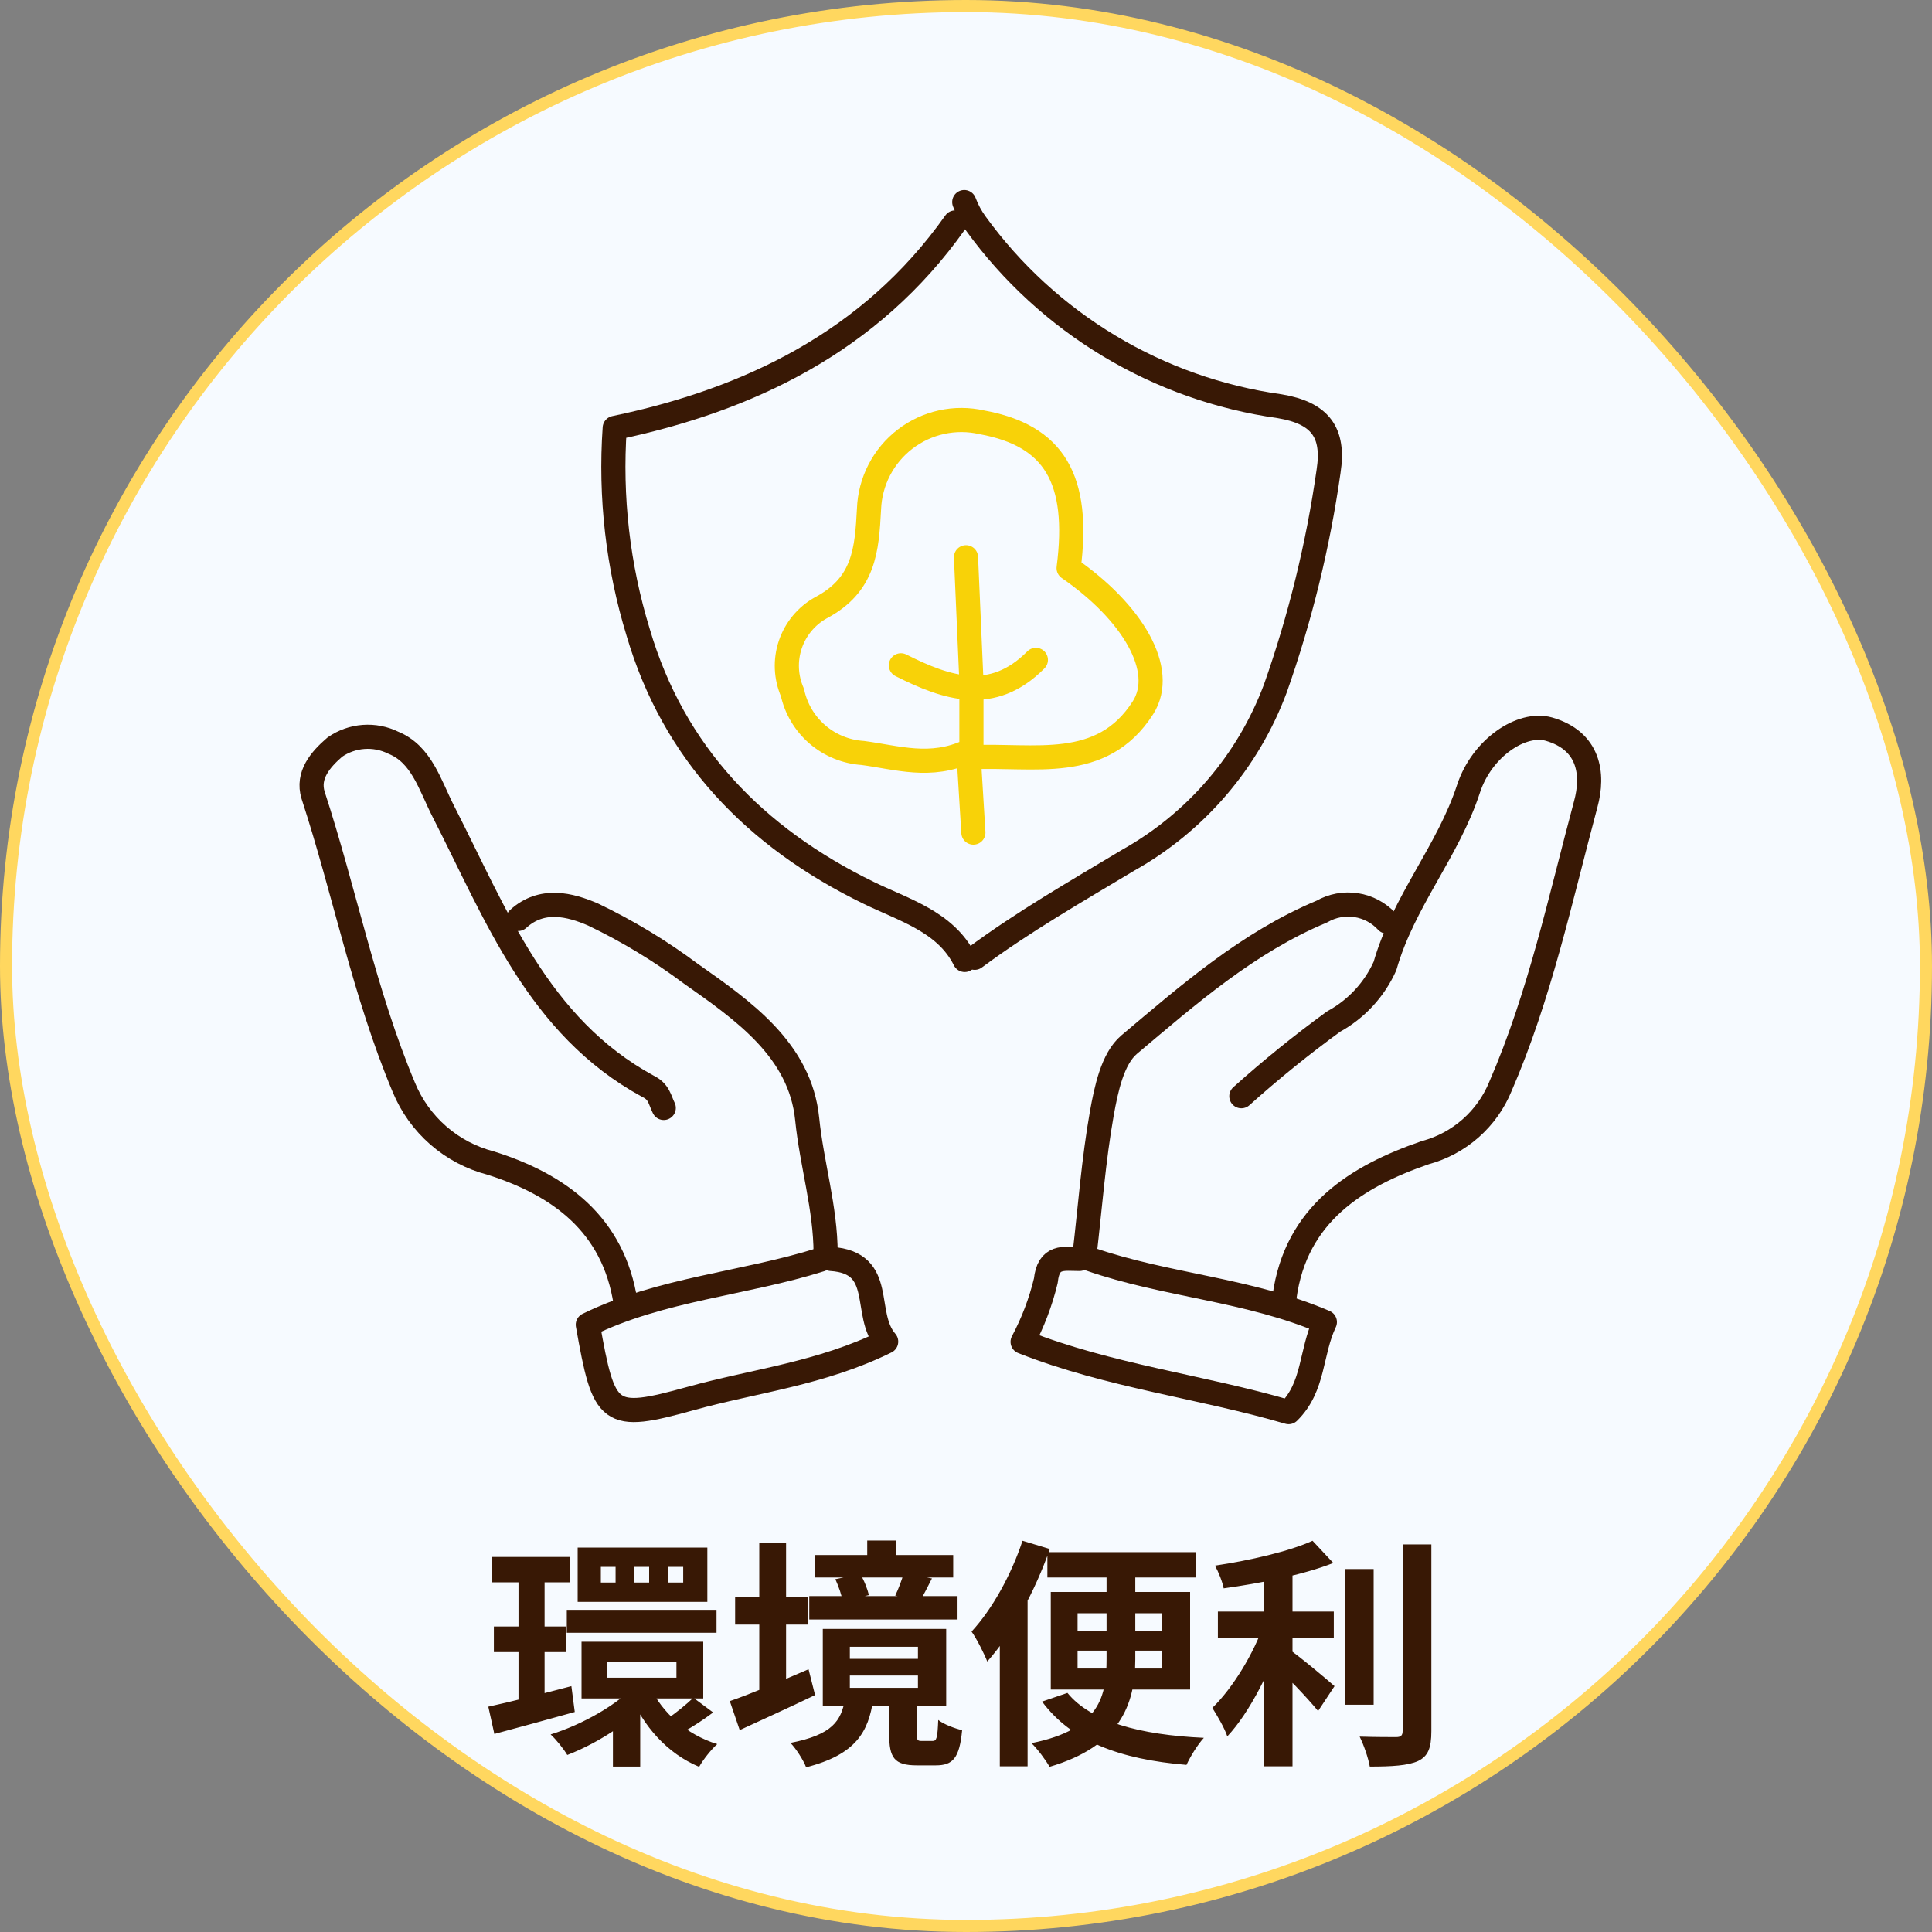 <svg width="160" height="160" viewBox="0 0 160 160" fill="none" xmlns="http://www.w3.org/2000/svg">
<rect x="0" y="0" width="160" height="160" fill="#808080" stroke="none"/>
<rect x="0.5" y="0.5" width="159" height="159" rx="79.5" fill="#F6FAFF"/>
<g clip-path="url(#clip0_178_10344)">
<path d="M106.379 107.406C107.313 100.542 112.344 97.415 118.04 95.456C119.428 95.083 120.711 94.394 121.79 93.443C122.868 92.493 123.713 91.306 124.257 89.976C127.51 82.483 129.199 74.523 131.319 66.617C132.02 64.065 131.589 61.334 128.264 60.381C126.018 59.752 122.73 61.927 121.616 65.323C119.927 70.498 116.225 74.649 114.698 80.003C113.818 81.96 112.322 83.575 110.439 84.603C107.79 86.531 105.241 88.595 102.803 90.784" stroke="#381805" stroke-width="2" stroke-linecap="round" stroke-linejoin="round"/>
<path d="M54.969 91.755C54.628 91.072 54.592 90.407 53.657 89.958C44.547 84.999 41.079 75.727 36.713 67.192C35.599 64.999 34.916 62.466 32.58 61.513C31.813 61.133 30.959 60.966 30.105 61.03C29.252 61.093 28.431 61.384 27.729 61.873C26.561 62.879 25.411 64.191 25.932 65.862C28.555 73.894 30.154 82.213 33.443 90.048C34.072 91.579 35.05 92.942 36.297 94.031C37.544 95.119 39.028 95.903 40.63 96.319C46.326 98.116 50.818 101.404 51.807 107.891" stroke="#381805" stroke-width="2" stroke-linecap="round" stroke-linejoin="round"/>
<path d="M80.449 57.327V62.717C85.57 62.448 91.23 63.993 94.662 58.602C96.639 55.476 93.764 50.678 88.499 47.048C89.451 39.681 87.313 36.07 81.311 34.974C80.214 34.724 79.074 34.72 77.975 34.962C76.875 35.204 75.843 35.685 74.95 36.371C74.058 37.057 73.328 37.932 72.812 38.933C72.297 39.934 72.009 41.036 71.968 42.161C71.788 45.521 71.59 48.432 67.979 50.337C66.786 51.003 65.883 52.09 65.448 53.386C65.013 54.682 65.076 56.093 65.625 57.345C65.919 58.699 66.646 59.922 67.696 60.826C68.747 61.731 70.063 62.268 71.447 62.358C74.304 62.735 77.053 63.67 80.198 62.214L80.611 68.952" stroke="#F8D208" stroke-width="2" stroke-linecap="round" stroke-linejoin="round"/>
<path d="M79.856 16.735C80.095 17.376 80.422 17.981 80.827 18.532C83.788 22.613 87.542 26.055 91.865 28.652C96.187 31.249 100.989 32.946 105.983 33.644C109.307 34.201 110.529 35.782 110.026 39.034C109.154 45.154 107.679 51.173 105.624 57.003C103.374 63.039 99.058 68.081 93.441 71.234C89.128 73.822 84.762 76.32 80.719 79.32" stroke="#381805" stroke-width="2" stroke-linecap="round" stroke-linejoin="round"/>
<path d="M79.102 18.424C72.076 28.361 61.924 33.141 50.909 35.441C50.513 41.154 51.17 46.892 52.849 52.367C55.796 62.394 62.517 69.348 71.914 73.93C74.807 75.349 78.311 76.32 79.892 79.5" stroke="#381805" stroke-width="2" stroke-linecap="round" stroke-linejoin="round"/>
<path d="M68.374 103.812C68.374 100.056 67.224 96.409 66.847 92.671C66.272 86.957 61.546 83.687 57.179 80.614C54.66 78.734 51.964 77.103 49.129 75.745C47.225 74.918 44.871 74.307 42.912 76.104" stroke="#381805" stroke-width="2" stroke-linecap="round" stroke-linejoin="round"/>
<path d="M114.86 76.32C114.188 75.59 113.289 75.111 112.309 74.961C111.33 74.811 110.328 74.998 109.469 75.493C103.36 78.044 98.418 82.375 93.513 86.508C92.129 87.676 91.608 90.209 91.249 92.204C90.566 96.049 90.278 99.948 89.829 103.812" stroke="#381805" stroke-width="2" stroke-linecap="round" stroke-linejoin="round"/>
<path d="M89.397 104.261C88.103 104.261 86.828 103.937 86.612 106.058C86.188 107.821 85.542 109.524 84.689 111.125C91.877 113.964 99.496 114.826 106.719 116.947C108.857 114.844 108.516 112.023 109.72 109.49C103.395 106.776 96.585 106.471 90.278 104.279" stroke="#381805" stroke-width="2" stroke-linecap="round" stroke-linejoin="round"/>
<path d="M68.824 104.261C73.406 104.566 71.393 108.807 73.388 111.107C67.997 113.766 62.445 114.359 57.216 115.815C50.352 117.72 50.028 117.306 48.681 109.706C54.736 106.741 61.6 106.327 67.979 104.315" stroke="#381805" stroke-width="2" stroke-linecap="round" stroke-linejoin="round"/>
<path d="M80 46.15C80.144 49.582 80.305 53.014 80.449 56.428" stroke="#F8D208" stroke-width="2" stroke-linecap="round" stroke-linejoin="round"/>
<path d="M74.609 55.098C78.419 57.021 82.192 58.279 85.786 54.649" stroke="#F8D208" stroke-width="2" stroke-linecap="round" stroke-linejoin="round"/>
</g>
<path d="M40.72 128.94H47.18V131.04H40.72V128.94ZM40.9 134.7H46.9V136.82H40.9V134.7ZM46.94 133.32H59.34V135.22H46.94V133.32ZM40.44 141.34C42.2 140.96 44.82 140.3 47.32 139.64L47.6 141.78C45.32 142.42 42.86 143.08 40.94 143.6L40.44 141.34ZM50.26 137.66V138.94H56.02V137.66H50.26ZM48.16 135.96H58.24V140.66H48.16V135.96ZM55.3 129.76V131.06H56.58V129.76H55.3ZM52.5 129.76V131.06H53.76V129.76H52.5ZM49.76 129.76V131.06H50.98V129.76H49.76ZM47.84 128.16H58.58V132.66H47.84V128.16ZM53.86 139.74C54.84 141.84 56.86 143.66 59.4 144.44C58.9 144.88 58.22 145.74 57.9 146.32C55.26 145.22 53.26 142.96 52.14 140.24L53.86 139.74ZM57.42 140.6L59.06 141.82C58.26 142.42 57.34 143.02 56.64 143.4L55.28 142.32C55.94 141.9 56.88 141.12 57.42 140.6ZM42.94 129.86H45.1V141.5L42.94 141.86V129.86ZM52.74 139.42L54.42 140.18C52.68 142.32 49.68 144.3 46.98 145.34C46.68 144.84 46.06 144.06 45.6 143.64C48.24 142.82 51.22 141.14 52.74 139.42ZM50.76 142.24L53.02 140.72V146.3H50.76V142.24ZM67.46 128.78H78.94V130.64H67.46V128.78ZM67.02 132.18H79.3V134.12H67.02V132.18ZM71.82 127.58H74.18V130.04H71.82V127.58ZM74.84 130.28L77.18 130.72C76.8 131.46 76.48 132.1 76.22 132.56L74.14 132.14C74.4 131.6 74.7 130.82 74.84 130.28ZM69.18 130.78L71.24 130.36C71.56 130.86 71.84 131.6 71.96 132.1L69.78 132.62C69.72 132.12 69.44 131.36 69.18 130.78ZM70.38 138.76V139.78H76.02V138.76H70.38ZM70.38 136.38V137.38H76.02V136.38H70.38ZM68.14 134.9H78.36V141.26H68.14V134.9ZM73.64 140.8H75.92V143.6C75.92 144.1 75.98 144.18 76.32 144.18C76.46 144.18 77.04 144.18 77.24 144.18C77.56 144.18 77.64 143.96 77.7 142.44C78.12 142.78 79.08 143.16 79.68 143.28C79.46 145.62 78.9 146.2 77.5 146.2C77.12 146.2 76.28 146.2 75.92 146.2C74.04 146.2 73.64 145.54 73.64 143.64V140.8ZM69.98 140.72H72.32C71.92 143.42 70.9 145.3 66.76 146.36C66.54 145.78 65.92 144.8 65.46 144.34C68.96 143.66 69.66 142.5 69.98 140.72ZM60.88 132.28H66.92V134.54H60.88V132.28ZM62.88 127.8H65.1V141.08H62.88V127.8ZM60.44 140.88C62.08 140.32 64.6 139.26 66.96 138.24L67.5 140.38C65.38 141.4 63.08 142.44 61.26 143.28L60.44 140.88ZM86.74 128.54H99.04V130.64H86.74V128.54ZM88.4 140.2C90.34 142.58 94.4 143.68 99.7 143.92C99.18 144.48 98.56 145.5 98.26 146.16C92.72 145.7 88.74 144.2 86.3 140.92L88.4 140.2ZM89.24 136.7V138.18H96.24V136.7H89.24ZM89.24 133.6V135.04H96.24V133.6H89.24ZM87.02 131.84H98.56V139.92H87.02V131.84ZM91.64 129.16H94.02V137.42C94.02 141.2 92.7 144.62 86.92 146.32C86.62 145.78 85.92 144.84 85.42 144.36C91.14 143.22 91.64 140.4 91.64 137.38V129.16ZM84.68 127.6L86.94 128.28C85.76 131.68 83.82 135.3 81.76 137.6C81.54 137.02 80.88 135.7 80.46 135.12C82.16 133.28 83.74 130.44 84.68 127.6ZM82.8 133.12L85.08 130.84L85.1 130.86V146.28H82.8V133.12ZM100.86 133.46H110.46V135.68H100.86V133.46ZM111.42 129.94H113.76V141.18H111.42V129.94ZM104.68 129.5H107.04V146.28H104.68V129.5ZM116.16 127.9H118.54V143.36C118.54 144.78 118.26 145.44 117.44 145.84C116.6 146.22 115.28 146.3 113.44 146.3C113.32 145.6 112.94 144.5 112.6 143.82C113.92 143.86 115.2 143.86 115.62 143.86C116 143.86 116.16 143.74 116.16 143.36V127.9ZM108.7 127.6L110.42 129.44C107.88 130.44 104.36 131.12 101.34 131.54C101.24 131 100.9 130.16 100.62 129.66C103.54 129.22 106.76 128.48 108.7 127.6ZM104.66 134.52L106.28 135.22C105.28 138.22 103.52 141.8 101.64 143.8C101.4 143.08 100.8 142.08 100.4 141.44C102.12 139.78 103.86 136.86 104.66 134.52ZM106.68 136.54C107.46 137.04 109.94 139.12 110.52 139.64L109.16 141.7C108.28 140.62 106.42 138.68 105.44 137.78L106.68 136.54Z" fill="#381805"/>
<rect x="0.5" y="0.5" width="159" height="159" rx="79.5" stroke="#FFD75F"/>
<defs>
<clipPath id="clip0_178_10344">
<rect width="115" height="115" fill="white" transform="translate(22.5 10.5)"/>
</clipPath>
</defs>
</svg>
